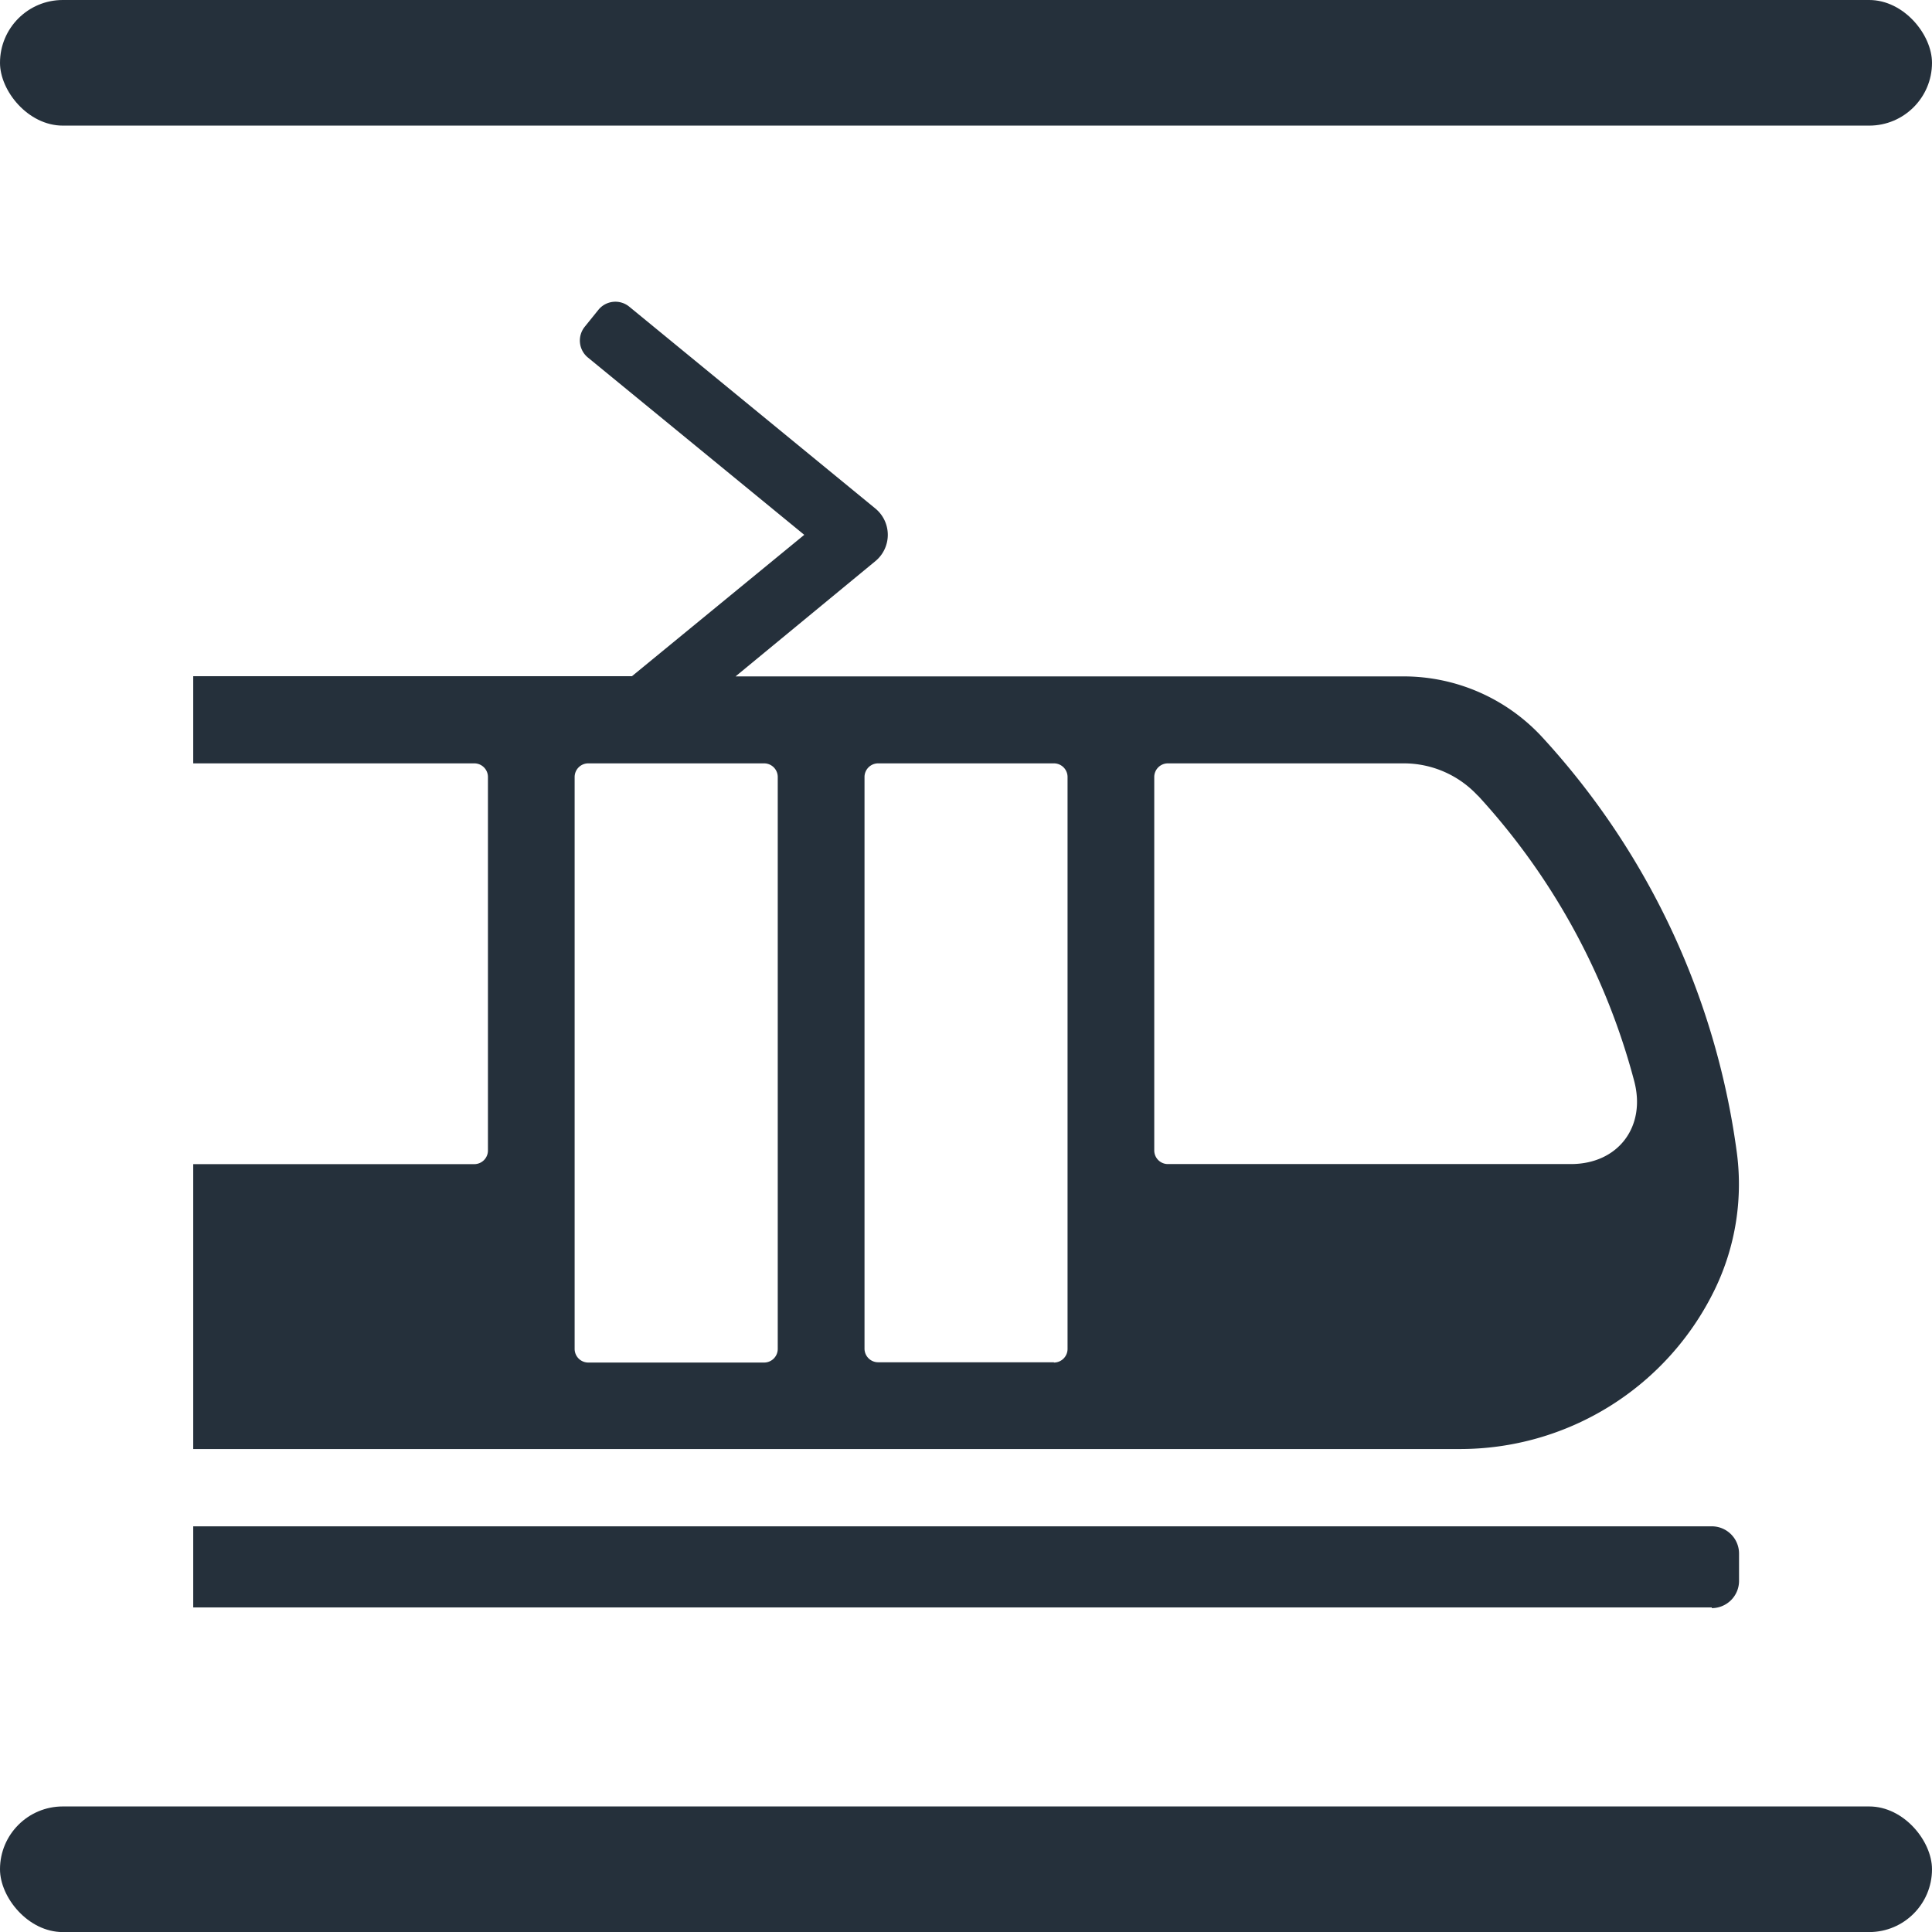 <?xml version="1.0" encoding="UTF-8"?>
<svg xmlns="http://www.w3.org/2000/svg" width="250px" height="250px" viewBox="0 0 283.46 283.46">
	<title>Paris transit icons - Tram</title>
	<rect fill="#25303B" width="283.46" height="18.43" rx="9.21"/>
	<rect fill="#25303B" width="283.46" height="18.43" rx="9.21" y="265.04"/>
	<path fill="#25303B" d="M28.35,212.6h185.7a41.55,41.55,0,0,0,37.54-23.41,35.42,35.42,0,0,0,3.17-20.56,111.89,111.89,0,0,0-28.41-60.39,27.67,27.67,0,0,0-20.43-9h-98L128.47,82.3a5,5,0,0,0,0-7.66L92.33,45a3.21,3.21,0,0,0-4.52.44l-2,2.48a3.22,3.22,0,0,0,.44,4.53L118,78.47,92.72,99.21H28.35V112H69.59a2,2,0,0,1,2,2V168.8a2,2,0,0,1-2,2H28.35Zm188.48-95.88a99.3,99.3,0,0,1,22.94,41.9c1.77,6.7-2.36,12.17-9.3,12.17H171.35a2,2,0,0,1-2-2V114a2,2,0,0,1,2-2h34.57a14.79,14.79,0,0,1,10.91,4.75m-62.2,83.12H128.84a2,2,0,0,1-2-2V114a2,2,0,0,1,2-2h25.79a2,2,0,0,1,2,2v83.91a2,2,0,0,1-2,2M86.31,112h25.8a2,2,0,0,1,2,2v83.91a2,2,0,0,1-2,2H86.31a2,2,0,0,1-2-2V114a2,2,0,0,1,2-2M251.15,235.84H28.35v-11.9h222.8a4,4,0,0,1,4,4v4a4,4,0,0,1-4,4"/>
</svg>